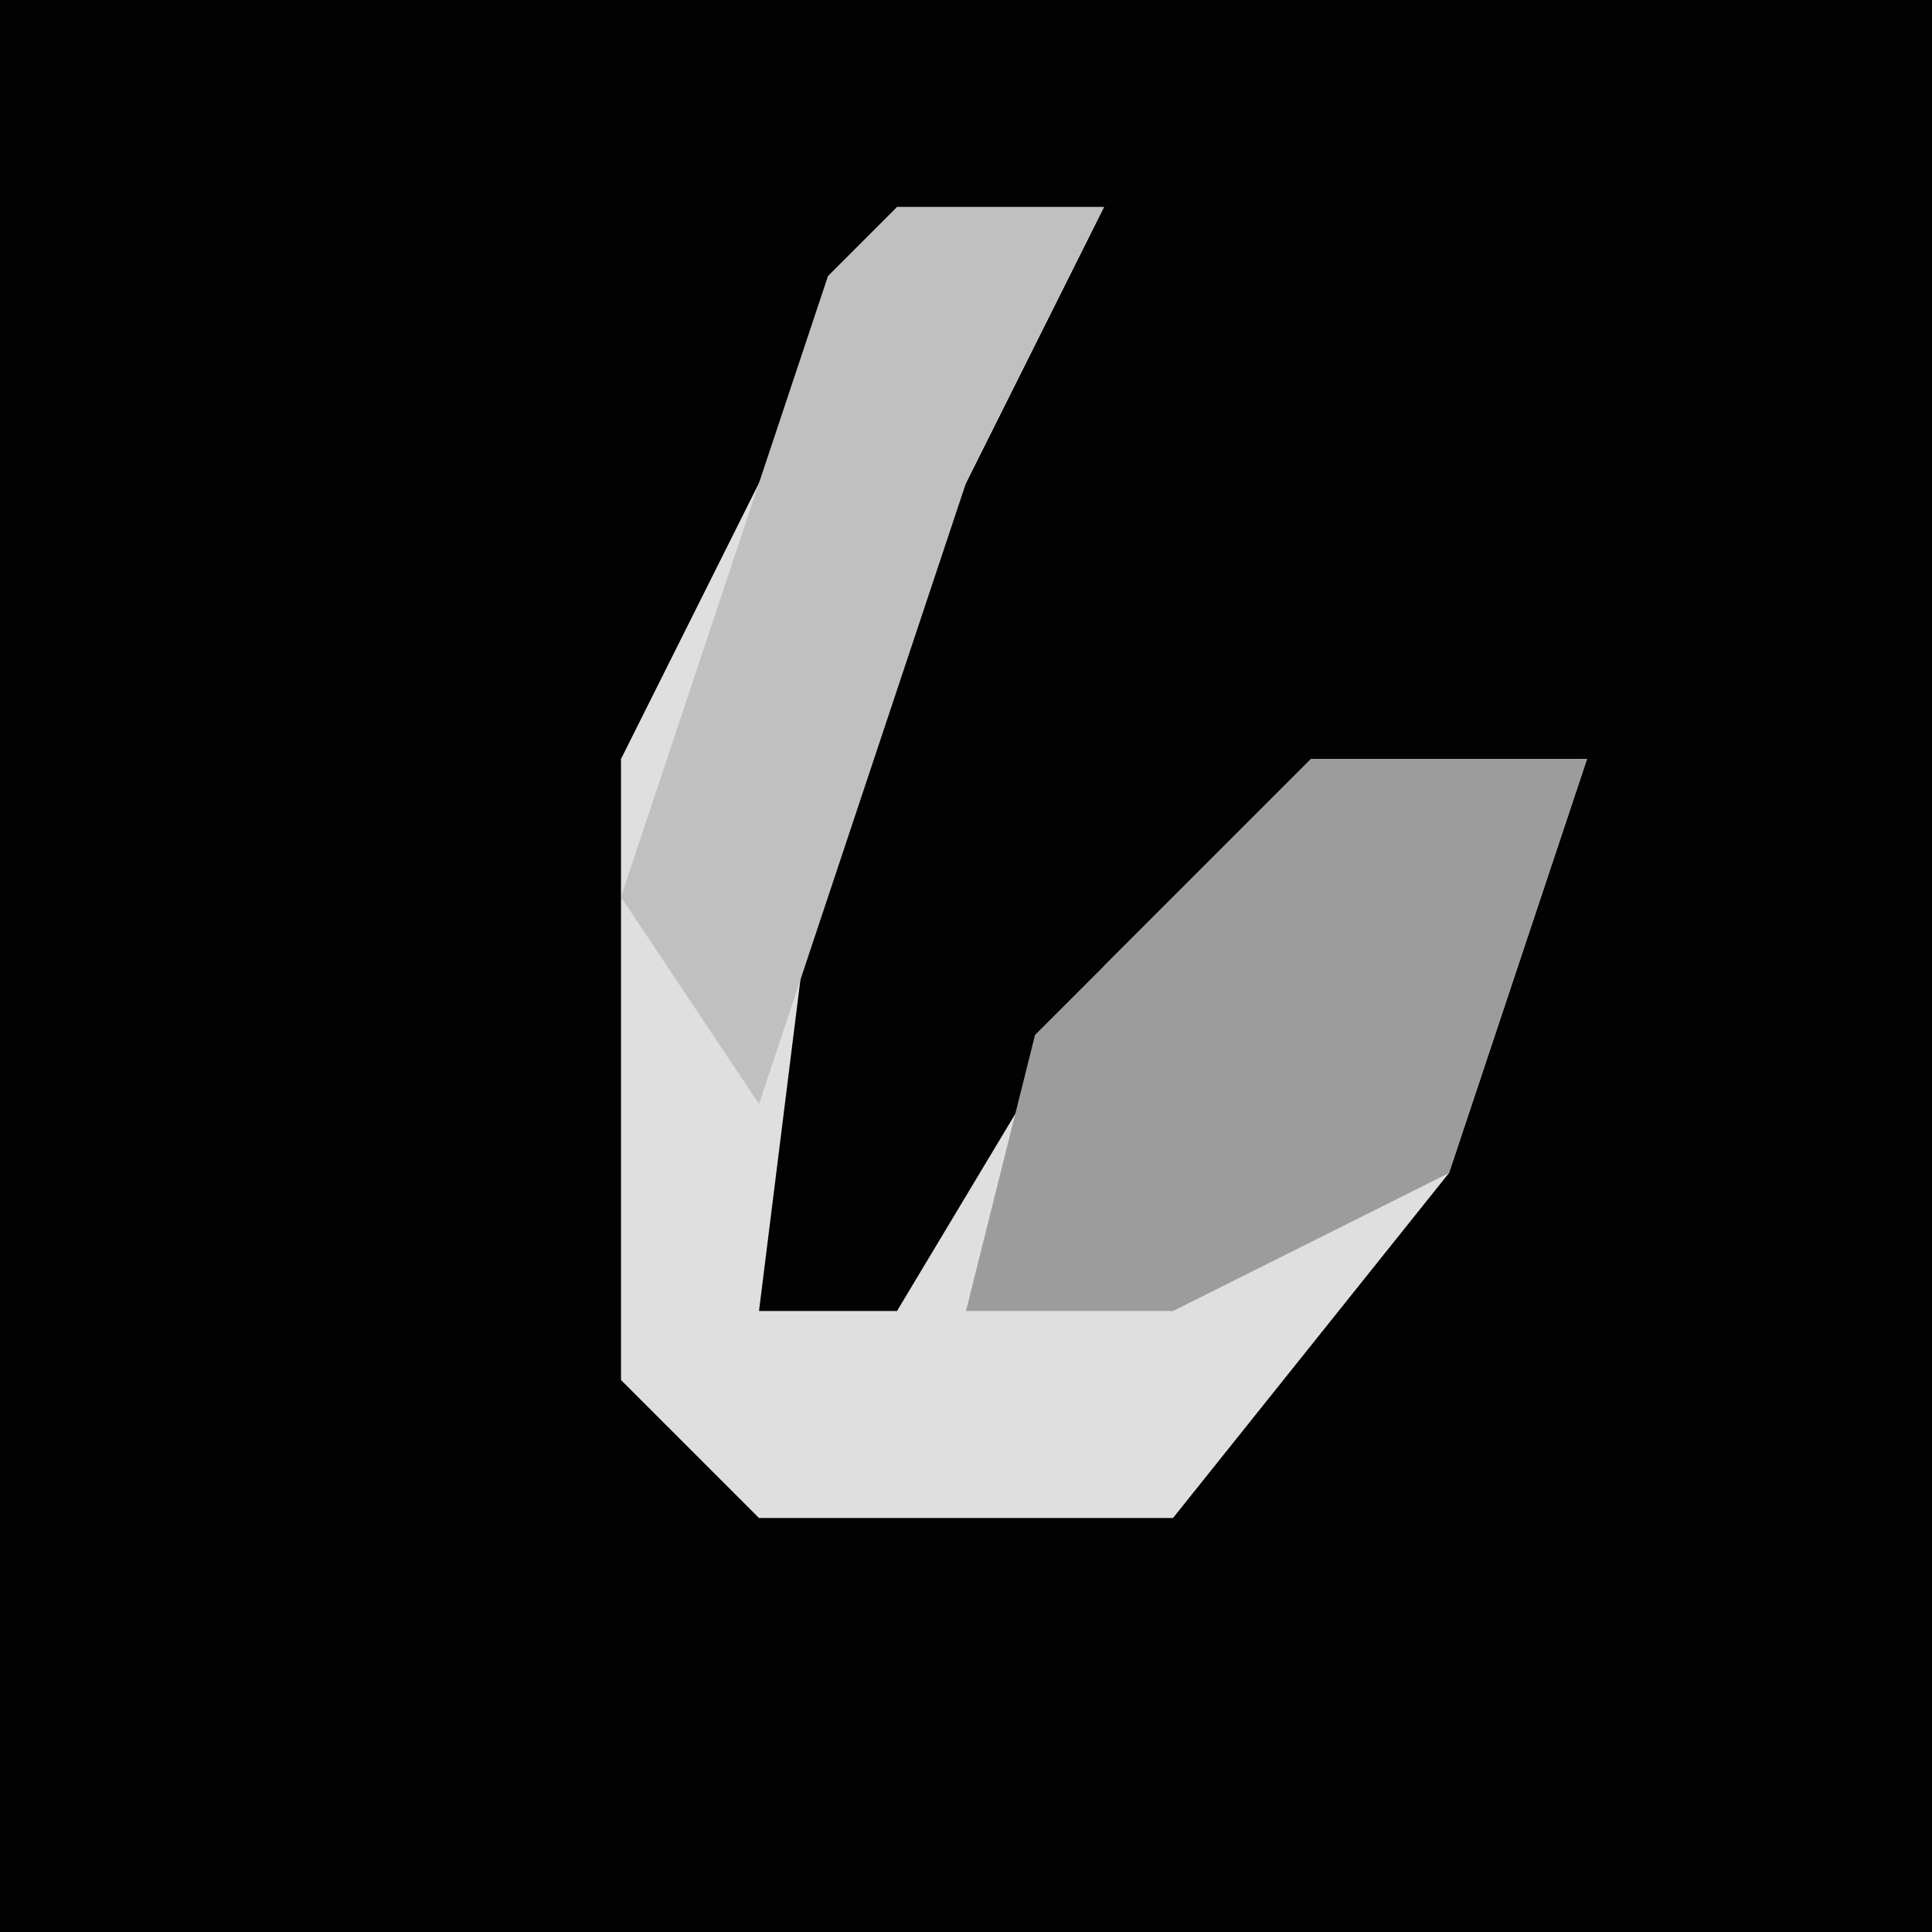 <?xml version="1.0" encoding="UTF-8"?>
<svg version="1.1" xmlns="http://www.w3.org/2000/svg" width="28" height="28">
<path d="M0,0 L28,0 L28,28 L0,28 Z " fill="#020202" transform="translate(0,0)"/>
<path d="M0,0 L3,0 L1,4 L-1,8 L-2,16 L0,16 L3,11 L6,8 L10,8 L8,14 L4,19 L-2,19 L-4,17 L-4,8 Z " fill="#DFDFDF" transform="translate(13,3)"/>
<path d="M0,0 L4,0 L2,6 L-2,8 L-5,8 L-4,4 Z " fill="#9C9C9C" transform="translate(19,11)"/>
<path d="M0,0 L3,0 L1,4 L-2,13 L-4,10 L-1,1 Z " fill="#C0C0C0" transform="translate(13,3)"/>
</svg>
